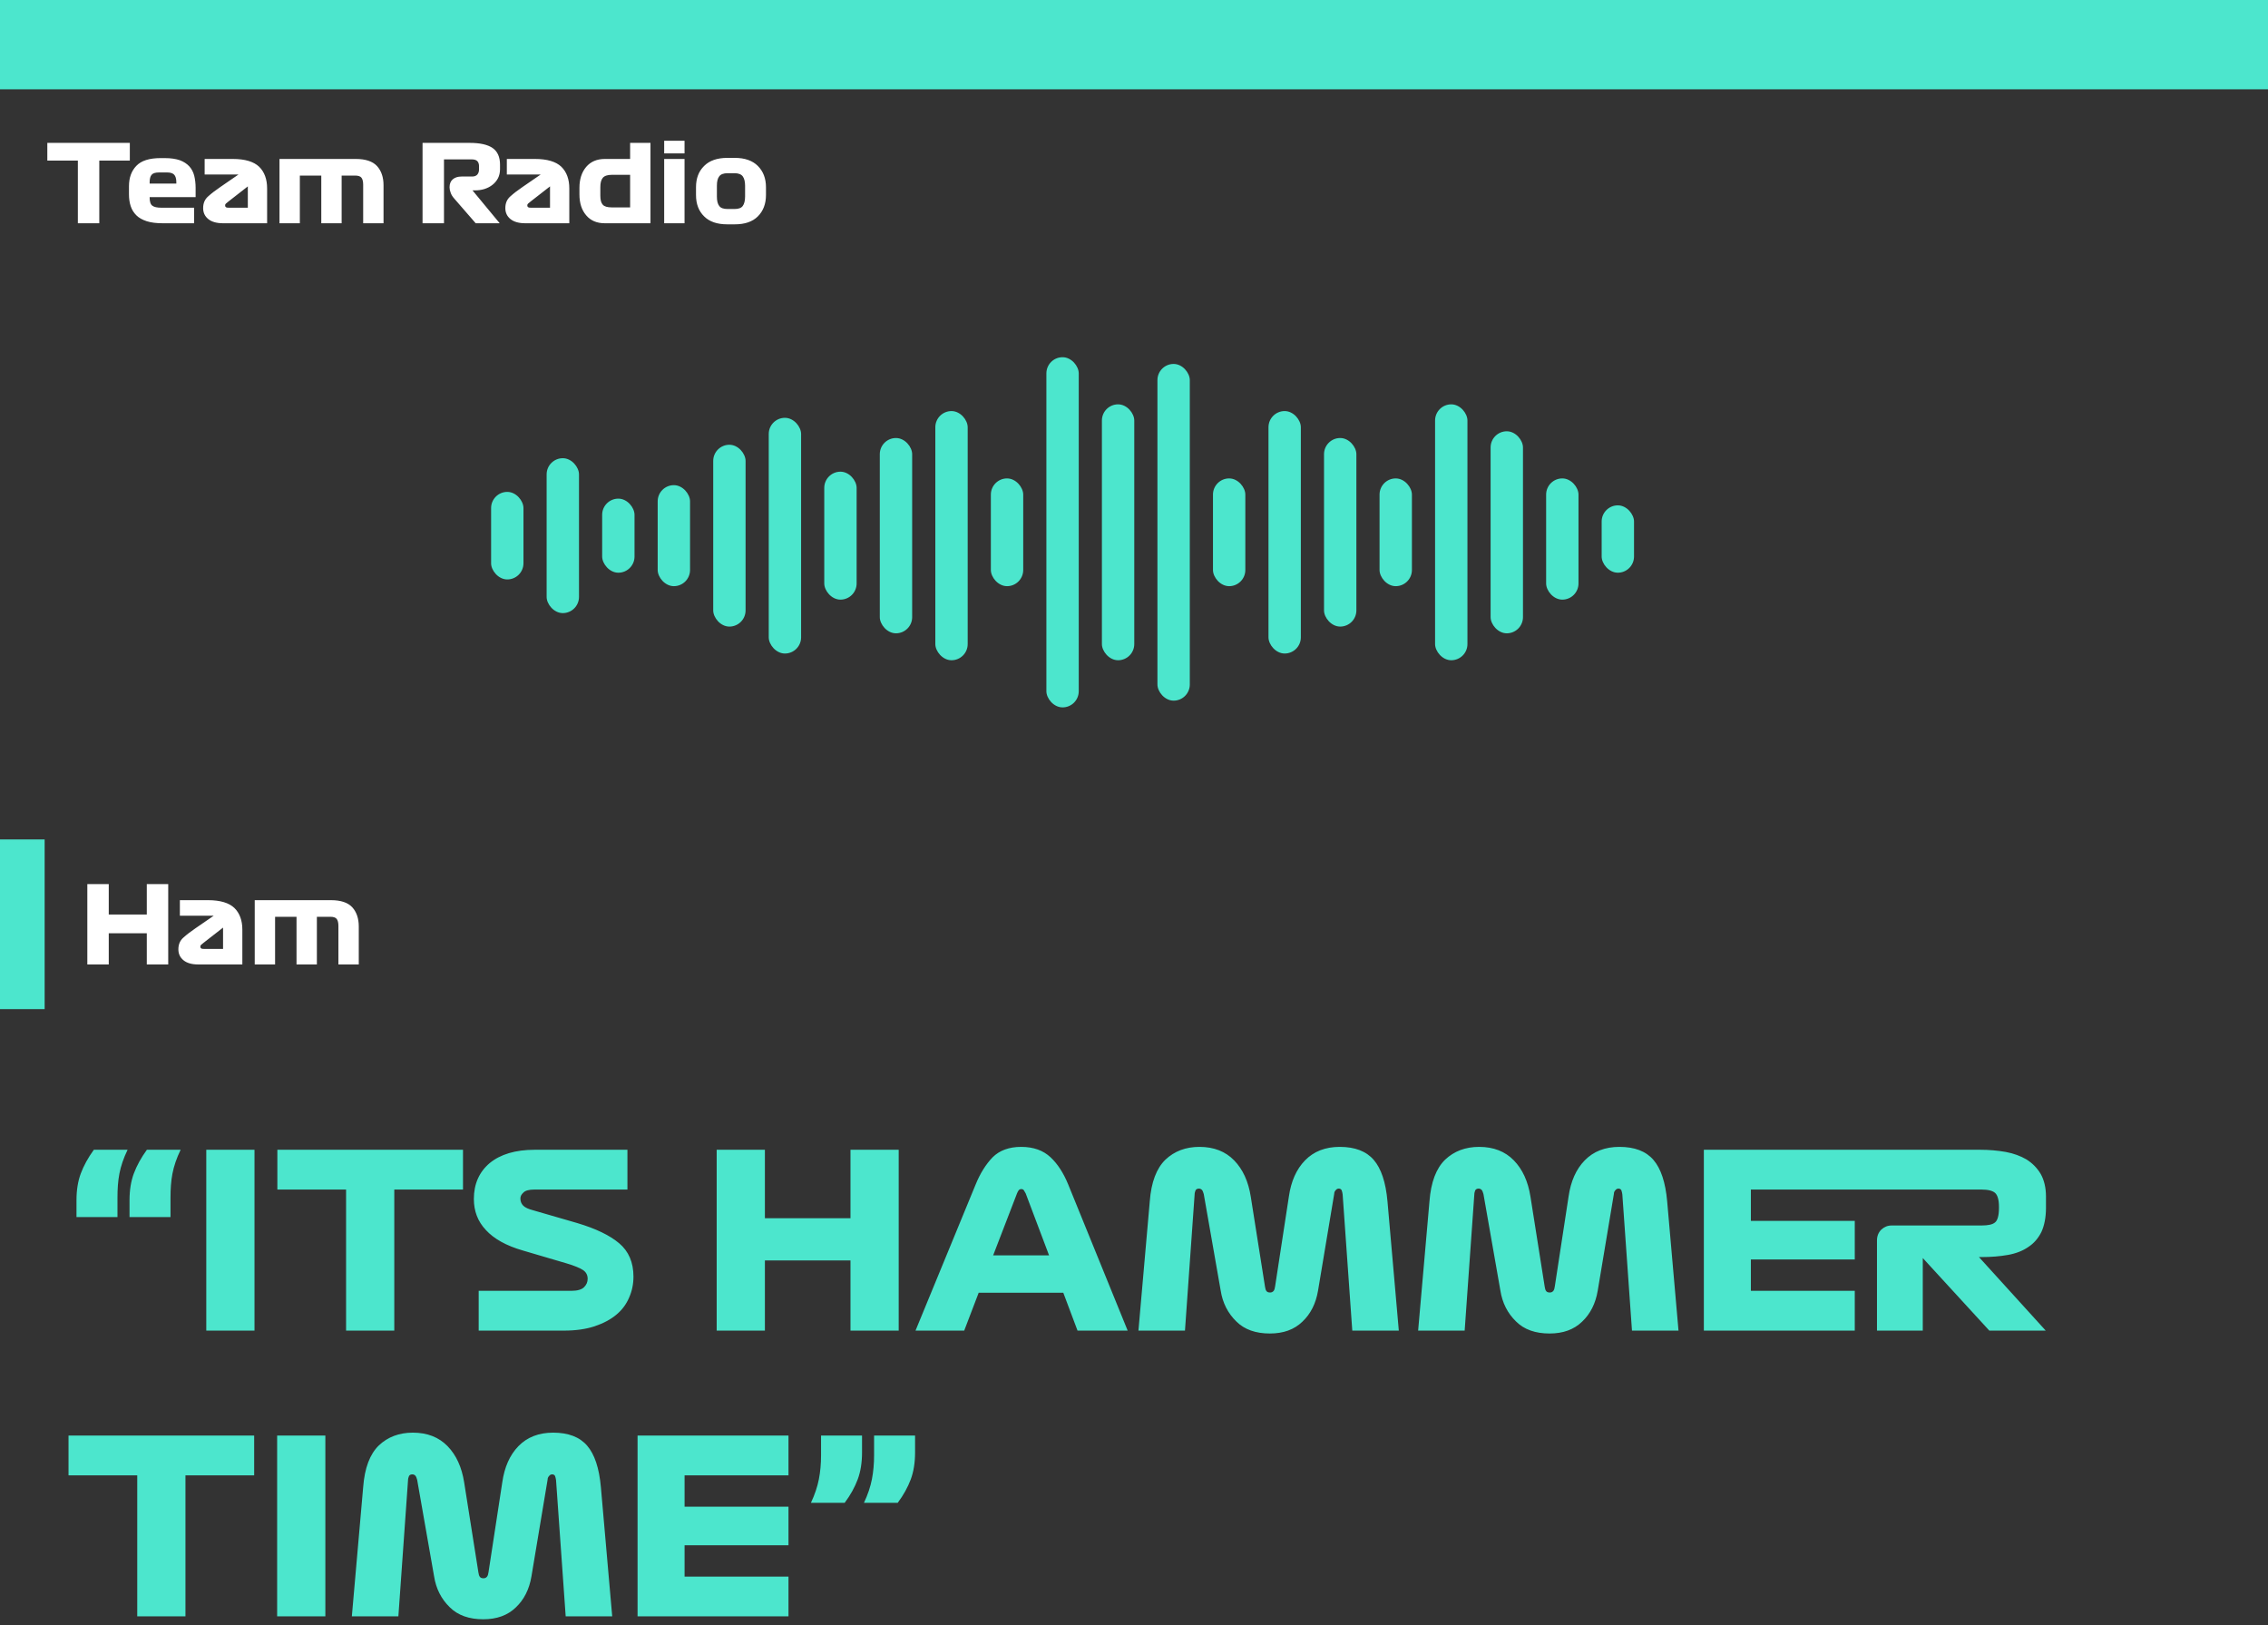<svg width="254" height="182" viewBox="0 0 254 182" fill="none" xmlns="http://www.w3.org/2000/svg">
<rect x="0" y="0" width="254" height="182" fill="#333333" stroke="none"/>
<rect width="254" height="10" fill="#4CE6CD"/>
<path d="M8.72 25V17.98H5.3V16H14.54V17.98H11.12V25H8.72ZM21.908 22.072H16.76V22.12C16.76 22.576 16.856 22.888 17.06 23.032C17.252 23.188 17.6 23.26 18.092 23.26H21.74V25H18.224C17.516 25 16.916 24.928 16.436 24.772C15.956 24.616 15.56 24.4 15.272 24.112C14.984 23.824 14.768 23.488 14.636 23.08C14.504 22.684 14.444 22.24 14.444 21.76V20.848C14.444 19.9 14.72 19.144 15.272 18.568C15.824 17.992 16.724 17.704 17.984 17.704H18.464C19.136 17.704 19.688 17.788 20.144 17.944C20.588 18.112 20.936 18.34 21.2 18.628C21.464 18.916 21.644 19.264 21.752 19.672C21.848 20.08 21.908 20.536 21.908 21.028V22.072ZM18.728 19.312H17.792C17.408 19.312 17.132 19.396 16.988 19.564C16.832 19.732 16.76 20.02 16.76 20.404V20.56H19.748V20.404C19.748 20.02 19.664 19.732 19.508 19.564C19.352 19.396 19.088 19.312 18.728 19.312ZM29.915 21.1V25H24.983C24.263 25 23.711 24.844 23.327 24.532C22.943 24.22 22.751 23.812 22.751 23.308C22.751 22.756 22.931 22.324 23.315 21.988C23.687 21.652 24.143 21.304 24.671 20.944L26.711 19.54H22.919V17.8H26.075C27.443 17.8 28.427 18.1 29.027 18.676C29.615 19.252 29.915 20.068 29.915 21.1ZM25.631 23.26H27.755V20.872L25.583 22.564C25.439 22.672 25.343 22.756 25.295 22.804C25.235 22.852 25.211 22.924 25.211 22.996C25.211 23.092 25.235 23.152 25.307 23.2C25.367 23.248 25.475 23.26 25.631 23.26ZM31.302 25V17.8H39.846C40.938 17.8 41.73 18.064 42.221 18.592C42.702 19.12 42.953 19.84 42.953 20.74V25H40.673V20.68C40.673 20.32 40.602 20.056 40.481 19.9C40.361 19.744 40.121 19.66 39.773 19.66H38.261V25H35.981V19.66H33.581V25H31.302ZM55.963 25H53.275L50.887 22.252C50.683 22.024 50.539 21.796 50.467 21.568C50.383 21.352 50.347 21.148 50.347 20.968C50.347 20.584 50.467 20.284 50.707 20.08C50.947 19.876 51.271 19.768 51.679 19.768H52.867C53.131 19.768 53.323 19.696 53.455 19.552C53.575 19.408 53.647 19.216 53.647 18.988V18.592C53.647 18.352 53.575 18.172 53.455 18.04C53.335 17.92 53.131 17.848 52.843 17.848H49.723V25H47.323V16H52.603C53.755 16 54.619 16.192 55.171 16.576C55.723 16.96 55.999 17.584 55.999 18.436V18.952C55.999 19.336 55.915 19.672 55.771 19.96C55.615 20.248 55.411 20.5 55.159 20.692C54.907 20.896 54.607 21.052 54.271 21.16C53.935 21.268 53.575 21.316 53.203 21.316H52.915L55.963 25ZM63.758 21.1V25H58.826C58.106 25 57.554 24.844 57.17 24.532C56.786 24.22 56.594 23.812 56.594 23.308C56.594 22.756 56.774 22.324 57.158 21.988C57.53 21.652 57.986 21.304 58.514 20.944L60.554 19.54H56.762V17.8H59.918C61.286 17.8 62.27 18.1 62.87 18.676C63.458 19.252 63.758 20.068 63.758 21.1ZM59.474 23.26H61.598V20.872L59.426 22.564C59.282 22.672 59.186 22.756 59.138 22.804C59.078 22.852 59.054 22.924 59.054 22.996C59.054 23.092 59.078 23.152 59.15 23.2C59.21 23.248 59.318 23.26 59.474 23.26ZM72.849 16V25H67.737C66.849 25 66.153 24.712 65.649 24.112C65.145 23.524 64.893 22.744 64.893 21.76V21.04C64.893 20.068 65.145 19.288 65.649 18.688C66.153 18.1 66.849 17.8 67.737 17.8H70.569V16H72.849ZM68.517 23.224H70.569V19.576H68.517C68.025 19.576 67.689 19.696 67.509 19.912C67.317 20.14 67.233 20.488 67.233 20.956V21.904C67.233 22.384 67.317 22.72 67.509 22.924C67.689 23.128 68.025 23.224 68.517 23.224ZM76.663 17.176H74.383V15.76H76.663V17.176ZM74.383 25V17.8H76.663V25H74.383ZM85.784 20.968V21.832C85.784 22.84 85.472 23.632 84.872 24.232C84.272 24.832 83.408 25.12 82.292 25.12H81.452C80.324 25.12 79.46 24.832 78.86 24.232C78.248 23.632 77.948 22.84 77.948 21.832V20.968C77.948 19.972 78.248 19.18 78.86 18.58C79.46 17.98 80.324 17.68 81.452 17.68H82.292C83.408 17.68 84.272 17.98 84.872 18.58C85.472 19.18 85.784 19.972 85.784 20.968ZM83.444 20.776C83.444 20.32 83.348 19.972 83.18 19.744C83.012 19.516 82.7 19.396 82.268 19.396H81.476C81.032 19.396 80.72 19.516 80.552 19.744C80.372 19.972 80.288 20.32 80.288 20.776V22.012C80.288 22.492 80.372 22.84 80.552 23.068C80.72 23.296 81.032 23.404 81.476 23.404H82.268C82.7 23.404 83.012 23.296 83.18 23.068C83.348 22.84 83.444 22.492 83.444 22.012V20.776Z" fill="white"/>
<path d="M9.78 108V99H12.18V102.408H16.44V99H18.84V108H16.44V104.508H12.18V108H9.78ZM27.141 104.1V108H22.209C21.489 108 20.937 107.844 20.553 107.532C20.169 107.22 19.977 106.812 19.977 106.308C19.977 105.756 20.157 105.324 20.541 104.988C20.913 104.652 21.369 104.304 21.897 103.944L23.937 102.54H20.145V100.8H23.301C24.669 100.8 25.653 101.1 26.253 101.676C26.841 102.252 27.141 103.068 27.141 104.1ZM22.857 106.26H24.981V103.872L22.809 105.564C22.665 105.672 22.569 105.756 22.521 105.804C22.461 105.852 22.437 105.924 22.437 105.996C22.437 106.092 22.461 106.152 22.533 106.2C22.593 106.248 22.701 106.26 22.857 106.26ZM28.528 108V100.8H37.072C38.164 100.8 38.956 101.064 39.448 101.592C39.928 102.12 40.18 102.84 40.18 103.74V108H37.9V103.68C37.9 103.32 37.828 103.056 37.708 102.9C37.588 102.744 37.348 102.66 37 102.66H35.488V108H33.208V102.66H30.808V108H28.528Z" fill="white"/>
<rect x="117.188" y="40" width="3.624" height="39.212" rx="1.812" fill="#4CE6CD"/>
<rect x="110.969" y="53.573" width="3.624" height="12.065" rx="1.812" fill="#4CE6CD"/>
<rect x="104.75" y="46.032" width="3.624" height="27.901" rx="1.812" fill="#4CE6CD"/>
<rect x="98.531" y="49.049" width="3.624" height="21.868" rx="1.812" fill="#4CE6CD"/>
<rect x="92.312" y="52.819" width="3.624" height="14.327" rx="1.812" fill="#4CE6CD"/>
<rect x="86.094" y="46.787" width="3.624" height="26.393" rx="1.812" fill="#4CE6CD"/>
<rect x="79.875" y="49.804" width="3.624" height="20.36" rx="1.812" fill="#4CE6CD"/>
<rect x="73.656" y="54.327" width="3.624" height="11.311" rx="1.812" fill="#4CE6CD"/>
<rect x="67.438" y="55.836" width="3.624" height="8.295" rx="1.812" fill="#4CE6CD"/>
<rect x="61.219" y="51.31" width="3.624" height="17.344" rx="1.812" fill="#4CE6CD"/>
<rect x="55" y="55.082" width="3.624" height="9.803" rx="1.812" fill="#4CE6CD"/>
<rect x="123.406" y="45.278" width="3.624" height="28.655" rx="1.812" fill="#4CE6CD"/>
<rect x="129.625" y="40.754" width="3.624" height="37.704" rx="1.812" fill="#4CE6CD"/>
<rect x="135.844" y="53.573" width="3.624" height="12.065" rx="1.812" fill="#4CE6CD"/>
<rect x="142.062" y="46.032" width="3.624" height="27.147" rx="1.812" fill="#4CE6CD"/>
<rect x="148.281" y="49.049" width="3.624" height="21.114" rx="1.812" fill="#4CE6CD"/>
<rect x="154.5" y="53.573" width="3.624" height="12.065" rx="1.812" fill="#4CE6CD"/>
<rect x="160.719" y="45.278" width="3.624" height="28.655" rx="1.812" fill="#4CE6CD"/>
<rect x="166.938" y="48.295" width="3.624" height="22.622" rx="1.812" fill="#4CE6CD"/>
<rect x="173.156" y="53.573" width="3.624" height="13.573" rx="1.812" fill="#4CE6CD"/>
<rect x="179.375" y="56.589" width="3.624" height="7.541" rx="1.812" fill="#4CE6CD"/>
<rect y="94" width="5" height="19" fill="#4CE6CD"/>
<path d="M14.29 128.75C13.831 129.695 13.534 130.586 13.372 131.423C13.21 132.26 13.156 133.151 13.156 134.096V136.283H8.566V134.393C8.566 133.259 8.728 132.26 9.052 131.396C9.376 130.532 9.862 129.641 10.51 128.75H14.29ZM20.23 128.75C19.771 129.695 19.474 130.586 19.312 131.423C19.15 132.26 19.096 133.151 19.096 134.096V136.283H14.506V134.393C14.506 133.259 14.668 132.26 14.992 131.396C15.316 130.532 15.802 129.641 16.45 128.75H20.23ZM23.102 149V128.75H28.502V149H23.102ZM38.758 149V133.205H31.063V128.75H51.853V133.205H44.158V149H38.758ZM63.437 141.467L58.577 140.036C56.687 139.496 55.31 138.713 54.419 137.741C53.501 136.769 53.069 135.608 53.069 134.258C53.069 132.584 53.663 131.234 54.851 130.235C56.039 129.263 57.713 128.75 59.873 128.75H70.268V133.205H59.846C59.252 133.205 58.847 133.313 58.631 133.529C58.388 133.745 58.28 133.961 58.28 134.204C58.28 134.528 58.388 134.798 58.604 135.014C58.82 135.23 59.198 135.392 59.711 135.527L64.652 136.958C66.731 137.579 68.297 138.335 69.35 139.226C70.403 140.117 70.943 141.359 70.943 142.952C70.943 143.789 70.781 144.572 70.457 145.301C70.133 146.057 69.674 146.678 69.026 147.218C68.378 147.758 67.568 148.19 66.596 148.514C65.624 148.838 64.463 149 63.167 149H53.609V144.545H63.977C64.652 144.545 65.138 144.41 65.408 144.14C65.678 143.87 65.813 143.573 65.813 143.195C65.813 142.763 65.624 142.439 65.3 142.223C64.976 142.007 64.355 141.737 63.437 141.467ZM80.263 149V128.75H85.663V136.418H95.248V128.75H100.648V149H95.248V141.143H85.663V149H80.263ZM120.675 149L119.082 144.761H109.605L107.985 149H102.531L109.254 132.665C109.767 131.396 110.415 130.37 111.171 129.587C111.927 128.831 113.007 128.426 114.357 128.426C115.761 128.426 116.841 128.831 117.651 129.587C118.461 130.343 119.109 131.369 119.622 132.611L126.291 149H120.675ZM113.898 133.637L111.225 140.576H117.489L114.87 133.637C114.816 133.529 114.735 133.421 114.681 133.313C114.627 133.205 114.519 133.151 114.384 133.151C114.249 133.151 114.141 133.205 114.087 133.286C114.006 133.394 113.952 133.502 113.898 133.637ZM127.497 149L128.766 134.528C128.928 132.368 129.522 130.829 130.521 129.857C131.52 128.912 132.789 128.426 134.328 128.426C135.948 128.426 137.244 128.939 138.216 129.938C139.188 130.937 139.809 132.287 140.079 134.015L141.672 144.086C141.699 144.302 141.753 144.464 141.834 144.572C141.915 144.68 142.05 144.734 142.239 144.734C142.401 144.734 142.536 144.68 142.644 144.545C142.725 144.437 142.779 144.248 142.806 144.032L144.345 133.988C144.588 132.287 145.182 130.937 146.154 129.938C147.126 128.939 148.422 128.426 150.042 128.426C151.743 128.426 153.012 128.912 153.849 129.884C154.686 130.856 155.199 132.395 155.388 134.528L156.657 149H151.446L150.366 133.745C150.339 133.583 150.312 133.421 150.258 133.286C150.204 133.178 150.096 133.097 149.934 133.097C149.772 133.097 149.664 133.178 149.583 133.286C149.475 133.394 149.421 133.529 149.421 133.691L147.612 144.518C147.369 145.976 146.775 147.137 145.857 148.001C144.939 148.892 143.724 149.324 142.212 149.324C140.646 149.324 139.377 148.892 138.459 147.974C137.514 147.056 136.92 145.895 136.704 144.491L134.814 133.718C134.76 133.529 134.706 133.367 134.625 133.259C134.517 133.151 134.409 133.097 134.274 133.097C134.085 133.097 133.95 133.178 133.896 133.286C133.842 133.421 133.788 133.583 133.788 133.772L132.708 149H127.497ZM158.821 149L160.09 134.528C160.252 132.368 160.846 130.829 161.845 129.857C162.844 128.912 164.113 128.426 165.652 128.426C167.272 128.426 168.568 128.939 169.54 129.938C170.512 130.937 171.133 132.287 171.403 134.015L172.996 144.086C173.023 144.302 173.077 144.464 173.158 144.572C173.239 144.68 173.374 144.734 173.563 144.734C173.725 144.734 173.86 144.68 173.968 144.545C174.049 144.437 174.103 144.248 174.13 144.032L175.669 133.988C175.912 132.287 176.506 130.937 177.478 129.938C178.45 128.939 179.746 128.426 181.366 128.426C183.067 128.426 184.336 128.912 185.173 129.884C186.01 130.856 186.523 132.395 186.712 134.528L187.981 149H182.77L181.69 133.745C181.663 133.583 181.636 133.421 181.582 133.286C181.528 133.178 181.42 133.097 181.258 133.097C181.096 133.097 180.988 133.178 180.907 133.286C180.799 133.394 180.745 133.529 180.745 133.691L178.936 144.518C178.693 145.976 178.099 147.137 177.181 148.001C176.263 148.892 175.048 149.324 173.536 149.324C171.97 149.324 170.701 148.892 169.783 147.974C168.838 147.056 168.244 145.895 168.028 144.491L166.138 133.718C166.084 133.529 166.03 133.367 165.949 133.259C165.841 133.151 165.733 133.097 165.598 133.097C165.409 133.097 165.274 133.178 165.22 133.286C165.166 133.421 165.112 133.583 165.112 133.772L164.032 149H158.821ZM190.82 149V128.75H207.722V133.205H196.085V136.715H207.722V141.035H196.085V144.545H207.722V149H190.82ZM215.338 149H210.208V138.902C210.208 138.416 210.37 138.011 210.694 137.687C211.018 137.39 211.396 137.228 211.855 137.228H221.926C222.655 137.228 223.168 137.12 223.438 136.877C223.708 136.661 223.87 136.121 223.87 135.257V135.122C223.87 134.339 223.708 133.826 223.438 133.583C223.168 133.34 222.655 133.205 221.926 133.205H204.808V128.75H221.791C222.763 128.75 223.708 128.831 224.626 128.993C225.517 129.155 226.3 129.452 226.948 129.83C227.596 130.235 228.136 130.775 228.541 131.45C228.919 132.125 229.135 132.962 229.135 133.988V135.257C229.135 136.337 228.946 137.255 228.622 137.957C228.271 138.659 227.785 139.226 227.164 139.631C226.543 140.063 225.787 140.36 224.896 140.522C223.978 140.684 223.006 140.765 221.926 140.765H221.629L229.108 149H222.79L215.338 140.873V149ZM15.37 181V165.205H7.675V160.75H28.465V165.205H20.77V181H15.37ZM31.038 181V160.75H36.438V181H31.038ZM39.404 181L40.673 166.528C40.835 164.368 41.429 162.829 42.428 161.857C43.427 160.912 44.696 160.426 46.235 160.426C47.855 160.426 49.151 160.939 50.123 161.938C51.095 162.937 51.716 164.287 51.986 166.015L53.579 176.086C53.606 176.302 53.66 176.464 53.741 176.572C53.822 176.68 53.957 176.734 54.146 176.734C54.308 176.734 54.443 176.68 54.551 176.545C54.632 176.437 54.686 176.248 54.713 176.032L56.252 165.988C56.495 164.287 57.089 162.937 58.061 161.938C59.033 160.939 60.329 160.426 61.949 160.426C63.65 160.426 64.919 160.912 65.756 161.884C66.593 162.856 67.106 164.395 67.295 166.528L68.564 181H63.353L62.273 165.745C62.246 165.583 62.219 165.421 62.165 165.286C62.111 165.178 62.003 165.097 61.841 165.097C61.679 165.097 61.571 165.178 61.49 165.286C61.382 165.394 61.328 165.529 61.328 165.691L59.519 176.518C59.276 177.976 58.682 179.137 57.764 180.001C56.846 180.892 55.631 181.324 54.119 181.324C52.553 181.324 51.284 180.892 50.366 179.974C49.421 179.056 48.827 177.895 48.611 176.491L46.721 165.718C46.667 165.529 46.613 165.367 46.532 165.259C46.424 165.151 46.316 165.097 46.181 165.097C45.992 165.097 45.857 165.178 45.803 165.286C45.749 165.421 45.695 165.583 45.695 165.772L44.615 181H39.404ZM71.403 181V160.75H88.305V165.205H76.668V168.715H88.305V173.035H76.668V176.545H88.305V181H71.403ZM96.758 168.283C97.19 167.365 97.487 166.474 97.649 165.637C97.811 164.8 97.892 163.909 97.892 162.937V160.75H102.482V162.64C102.482 163.774 102.32 164.8 101.996 165.664C101.672 166.528 101.186 167.419 100.538 168.283H96.758ZM90.818 168.283C91.25 167.365 91.547 166.474 91.709 165.637C91.871 164.8 91.952 163.909 91.952 162.937V160.75H96.542V162.64C96.542 163.774 96.38 164.8 96.056 165.664C95.732 166.528 95.246 167.419 94.598 168.283H90.818Z" fill="#4CE6CD"/>
</svg>
